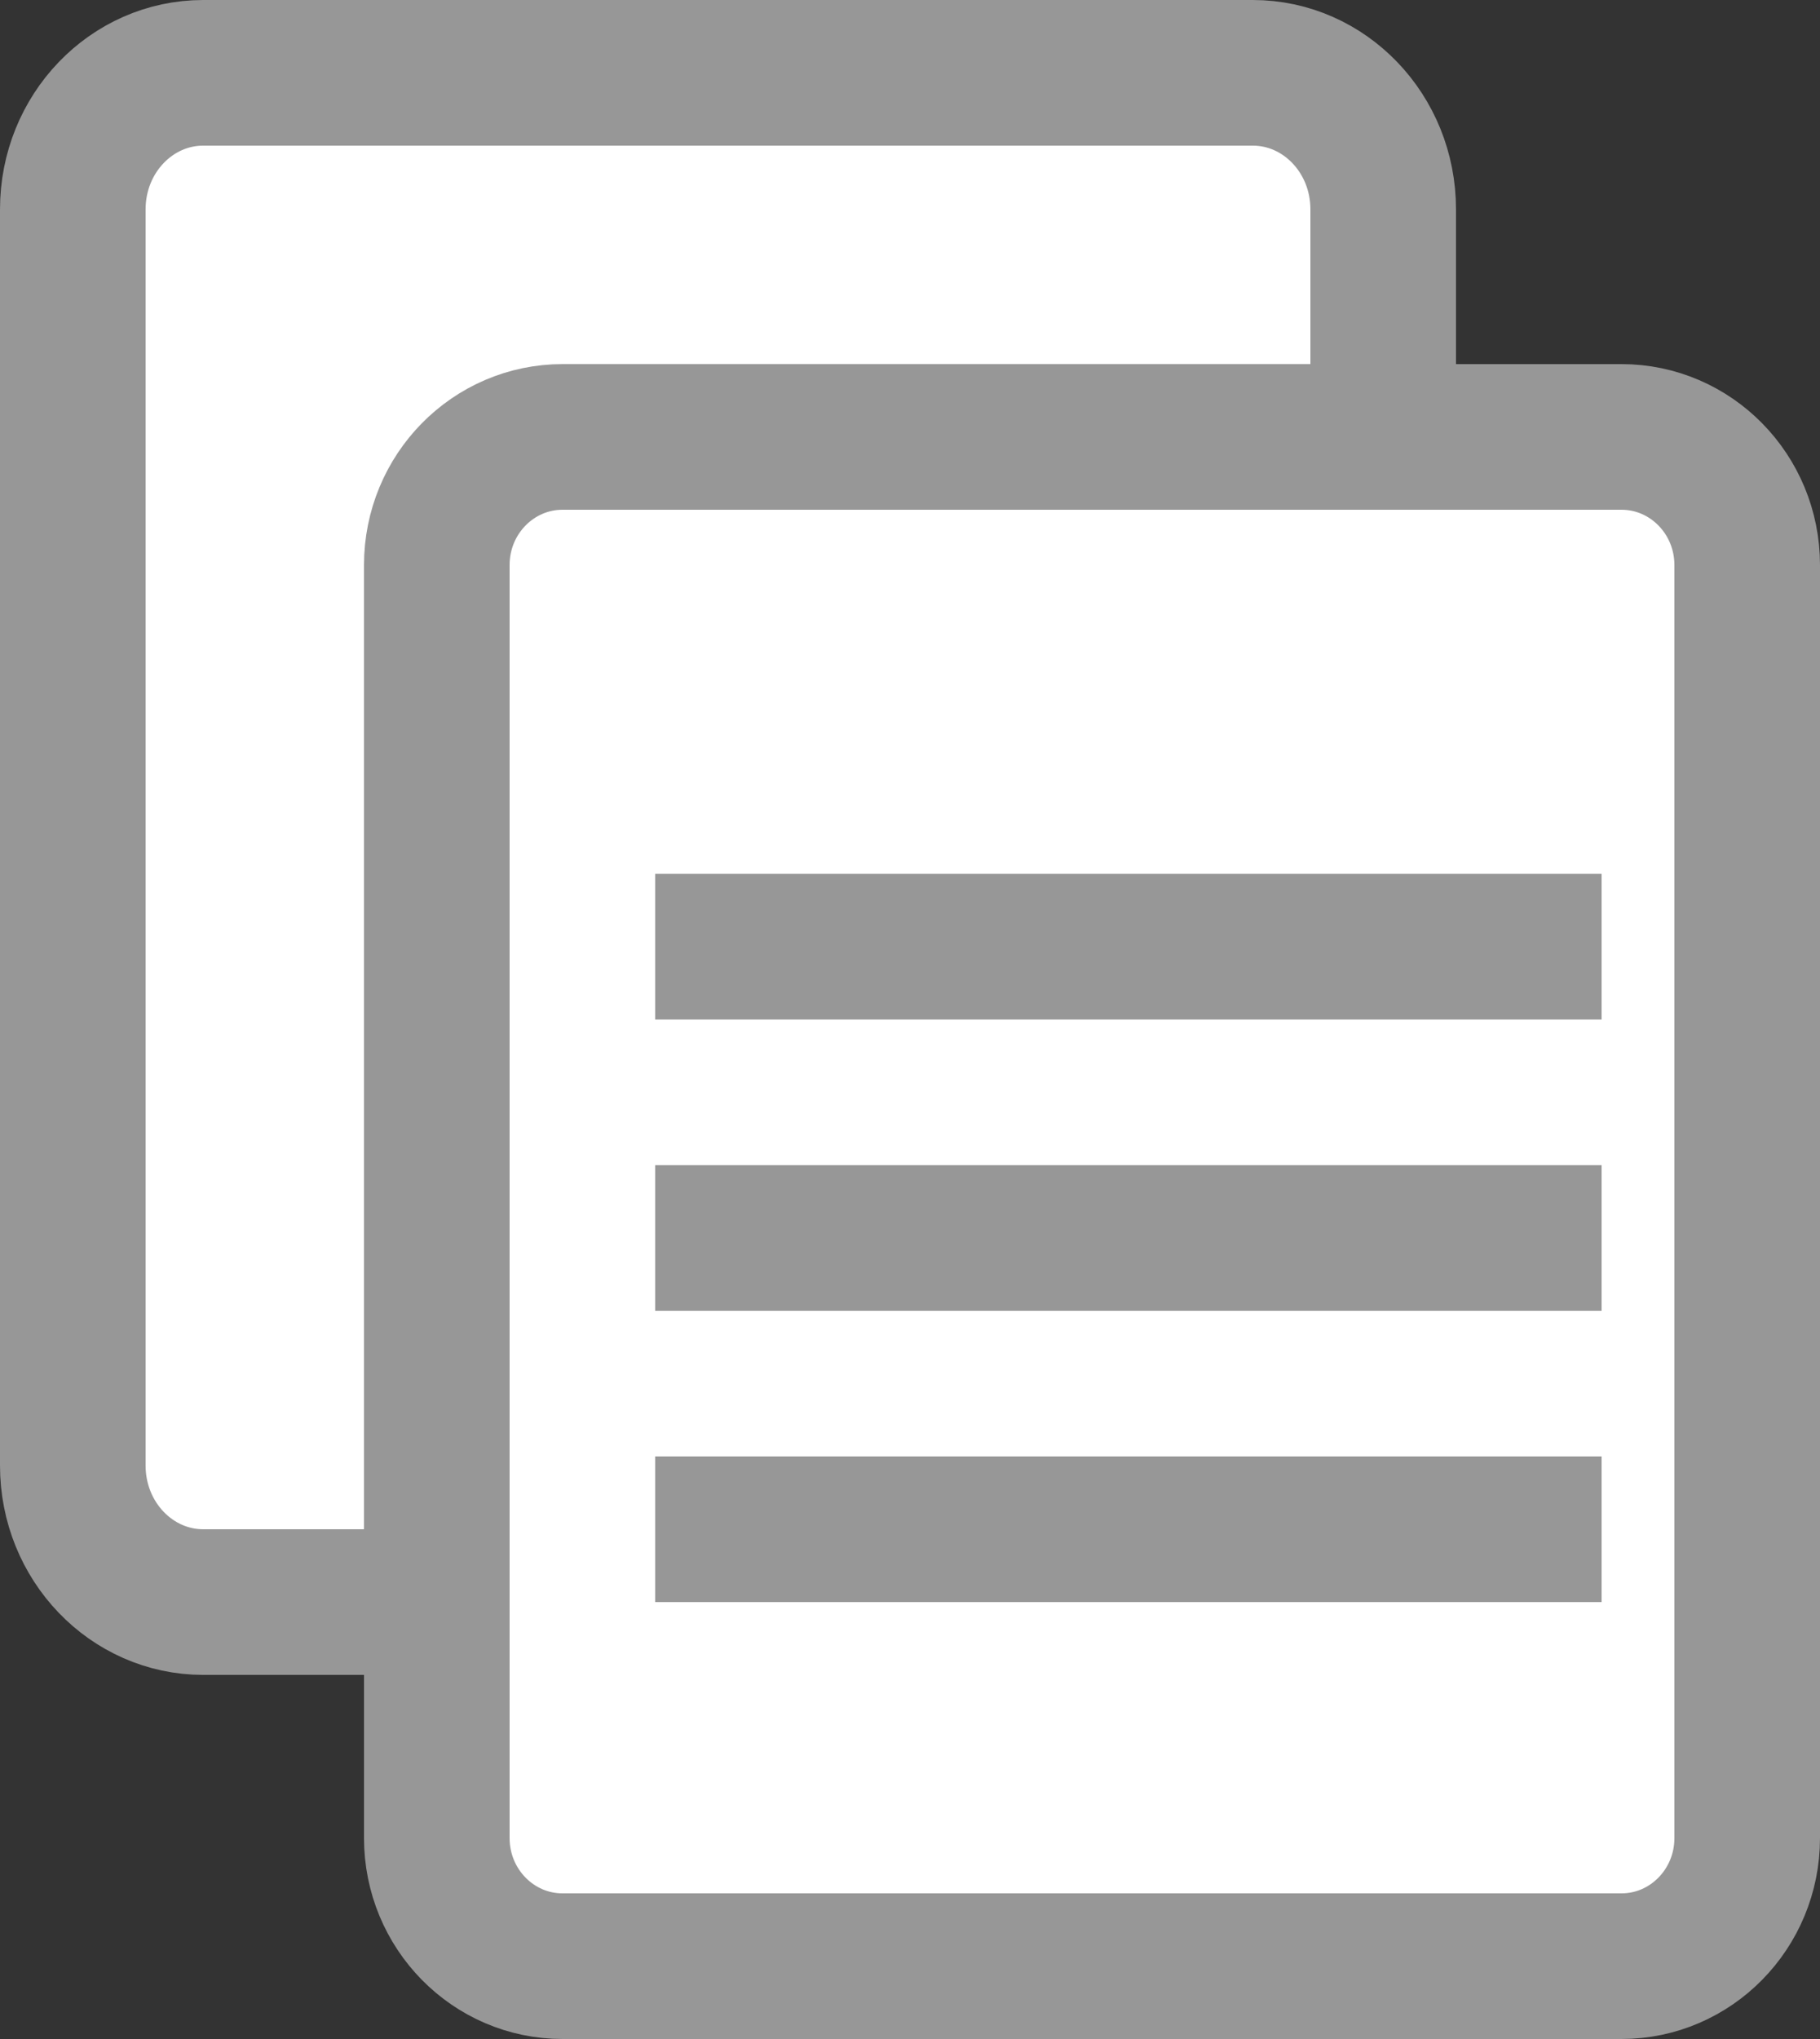 <?xml version="1.0" encoding="UTF-8"?>
<svg width="25px" height="28px" viewBox="0 0 25 28" version="1.1" xmlns="http://www.w3.org/2000/svg" xmlns:xlink="http://www.w3.org/1999/xlink">
    <rect x="0" y="0" width="25" height="28" fill="#333333" stroke="none"/>
    <g id="UX-&amp;-wireframes" stroke="none" stroke-width="1" fill="none" fill-rule="evenodd">
        <g id="NCCE-resources-" transform="translate(-744, -562)">
            <g id="Group" transform="translate(744, 562)">
                <path d="M2.791,1 C1.808,1 1,1.833 1,2.875 L1,20.125 C1,21.167 1.808,22 2.791,22 L17.209,22 C18.192,22 19,21.167 19,20.125 L19,2.875 C19,1.833 18.192,1 17.209,1 L2.791,1 Z" id="Rectangle-13" stroke="#979797" stroke-width="2" fill="#FFFFFF"></path>
                <path d="M7.727,6 C6.776,6 6,6.785 6,7.76 L6,25.24 C6,26.215 6.776,27 7.727,27 L22.273,27 C23.224,27 24,26.215 24,25.24 L24,7.76 C24,6.785 23.224,6 22.273,6 L7.727,6 Z" id="Rectangle-4" stroke="#979797" stroke-width="2" fill="#FFFFFF"></path>
                <polygon id="Rectangle-14" fill="#979797" points="9 12 22 12 22 14 9 14"></polygon>
                <polygon id="Rectangle-14" fill="#979797" points="9 16 22 16 22 18 9 18"></polygon>
                <polygon id="Rectangle-14" fill="#979797" points="9 20 22 20 22 22 9 22"></polygon>
            </g>
        </g>
    </g>
</svg>
